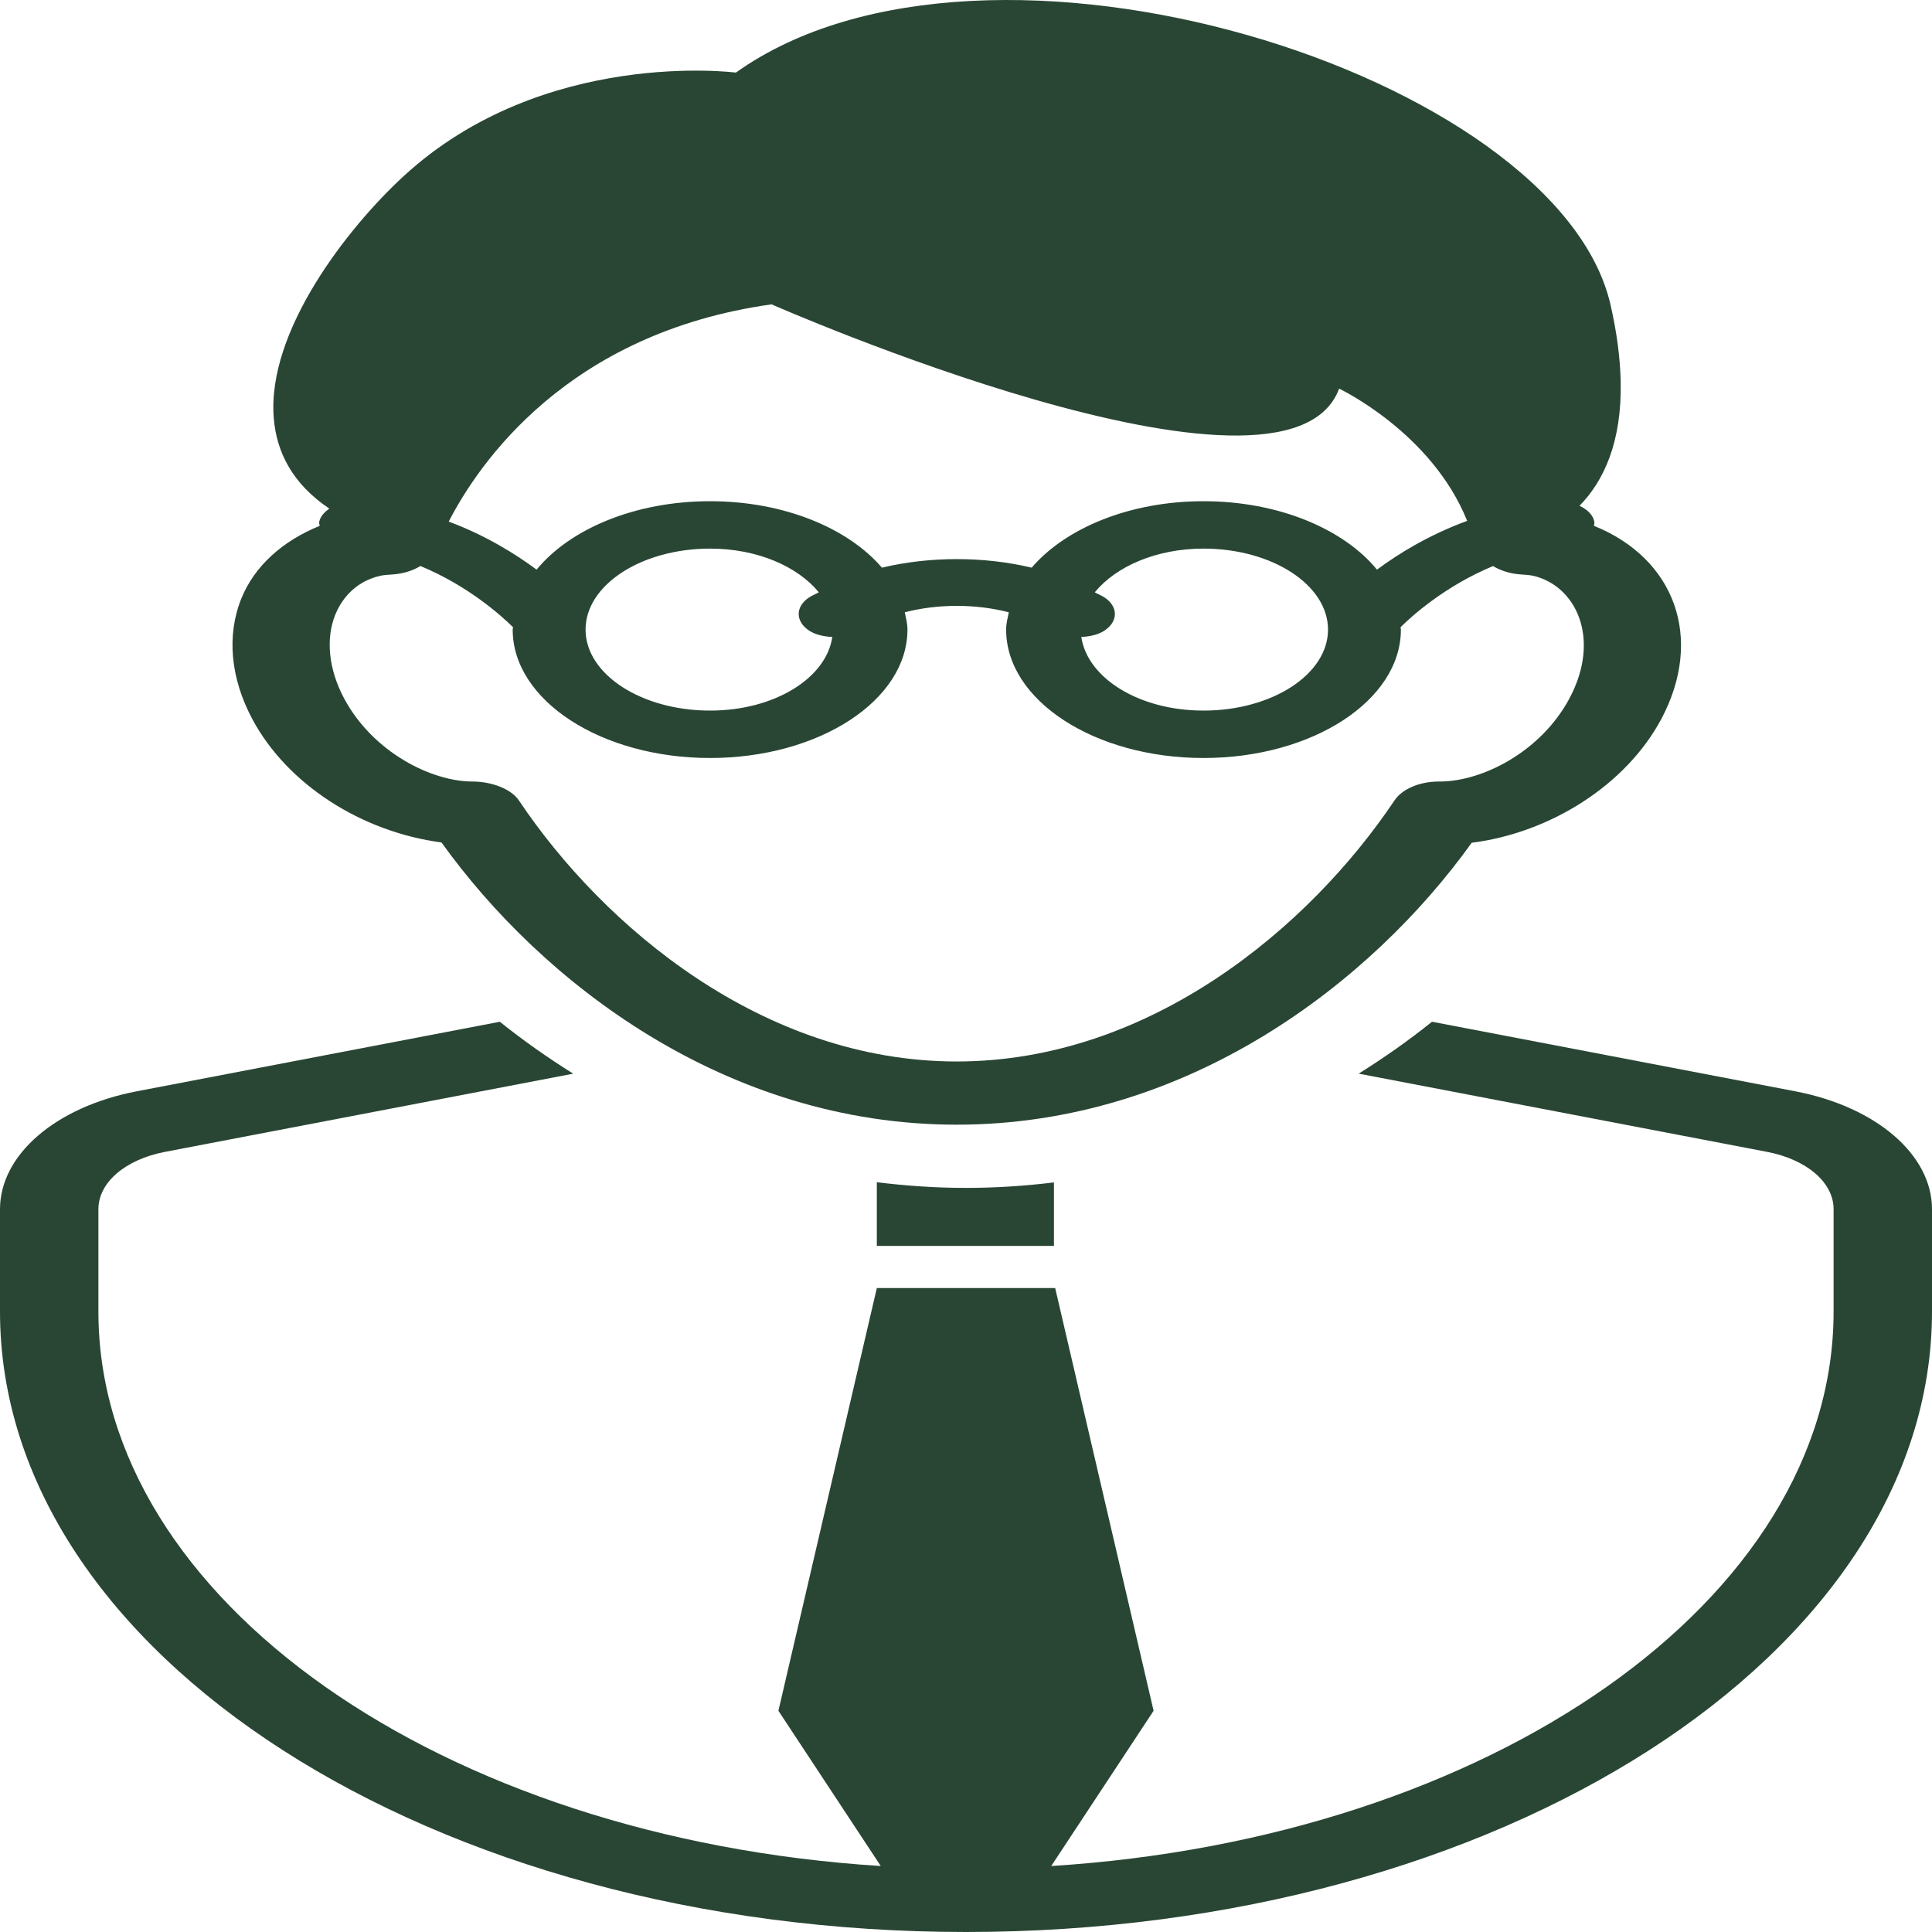 <svg width="150" height="150" viewBox="0 0 150 150" fill="none" xmlns="http://www.w3.org/2000/svg">
<path d="M68.077 91.787V96.733H81.828V91.802C79.575 92.078 77.291 92.228 74.994 92.228C72.666 92.228 70.36 92.07 68.077 91.787Z" fill="#294634"/>
<path d="M139.368 84.725L111.18 79.327C109.36 80.791 107.457 82.125 105.487 83.357L137.19 89.429C140.279 90.021 142.36 91.811 142.36 93.884V101.826C142.36 124.247 115.664 142.735 81.618 144.877L89.565 132.824L81.924 100.004H68.077L60.436 132.824L68.382 144.877C34.337 142.735 7.64 124.247 7.64 101.826V93.884C7.64 91.812 9.722 90.021 12.819 89.429L44.506 83.36C42.536 82.128 40.634 80.793 38.806 79.329L10.632 84.725C4.32 85.933 0 89.657 0 93.884V101.825C0 128.431 33.576 150 75 150C116.425 150 150 128.431 150 101.825V93.884C150 89.657 145.681 85.933 139.368 84.725Z" fill="#294634"/>
<path d="M34.279 65.409C42.038 76.236 56.309 87.32 74.278 87.32C92.232 87.32 106.503 76.252 114.262 65.433C120.414 64.649 126.248 60.925 128.975 55.841C132.341 49.522 130.006 43.342 123.752 40.825C123.758 40.722 123.81 40.624 123.788 40.519C123.685 39.987 123.25 39.555 122.631 39.27C124.517 37.346 125.939 34.31 125.829 29.57C125.785 27.828 125.549 25.87 125.033 23.63C120.907 5.777 76.629 -8.267 57.134 5.636C57.134 5.636 42.2 3.693 31.355 13.661C26.986 17.675 20.709 25.712 21.254 32.457C21.468 35.108 22.705 37.564 25.571 39.49C25.173 39.768 24.863 40.109 24.783 40.519C24.761 40.627 24.812 40.724 24.82 40.828C21.953 41.99 19.766 43.936 18.741 46.459C17.585 49.318 17.887 52.651 19.596 55.841C22.293 60.878 28.032 64.58 34.279 65.409ZM59.904 23.63C59.904 23.63 99.88 41.216 103.97 30.174C103.97 30.174 111.152 33.57 113.909 40.44C110.984 41.516 108.64 42.942 106.909 44.226C104.331 41.083 99.291 38.914 93.442 38.914C87.687 38.914 82.722 41.013 80.099 44.073C76.379 43.187 72.194 43.187 68.473 44.073C65.85 41.013 60.885 38.914 55.13 38.914C49.281 38.914 44.241 41.083 41.662 44.226C39.96 42.968 37.691 41.564 34.84 40.495C37.146 36.014 44.034 25.849 59.904 23.63ZM85.735 46.373C85.506 46.227 85.241 46.124 84.998 45.987C86.626 43.999 89.743 42.594 93.442 42.594C98.768 42.594 103.107 45.415 103.107 48.882C103.107 52.35 98.767 55.17 93.442 55.17C88.425 55.17 84.424 52.639 83.952 49.455C84.592 49.419 85.234 49.294 85.728 48.976C86.832 48.257 86.84 47.092 85.735 46.373ZM62.843 48.976C63.338 49.294 63.978 49.419 64.62 49.455C64.156 52.639 60.148 55.17 55.13 55.17C49.803 55.17 45.463 52.35 45.463 48.882C45.463 45.415 49.803 42.594 55.13 42.594C58.828 42.594 61.945 43.999 63.573 45.987C63.33 46.124 63.065 46.227 62.836 46.373C61.731 47.092 61.738 48.257 62.843 48.976ZM39.835 48.702C39.827 48.765 39.805 48.82 39.805 48.882C39.805 54.379 46.679 58.851 55.129 58.851C63.58 58.851 70.454 54.379 70.454 48.882C70.454 48.422 70.336 47.981 70.247 47.538C72.811 46.874 75.757 46.874 78.323 47.538C78.234 47.981 78.116 48.422 78.116 48.882C78.116 54.379 84.99 58.851 93.441 58.851C101.891 58.851 108.765 54.379 108.765 48.882C108.765 48.82 108.743 48.765 108.735 48.702C109.576 47.859 112.183 45.499 115.919 43.95C116.501 44.298 117.238 44.547 118.078 44.6C118.306 44.614 118.77 44.645 119.013 44.698C122.351 45.455 124.34 49.558 121.85 54.228C119.603 58.417 115.035 60.677 111.792 60.677C111.763 60.677 111.742 60.677 111.719 60.677C110.223 60.677 108.86 61.254 108.264 62.151C101.699 71.947 89.322 82.413 74.277 82.413C59.233 82.413 46.855 71.947 40.291 62.151C39.694 61.255 38.176 60.677 36.673 60.677C33.519 60.677 28.959 58.417 26.718 54.228C25.518 51.981 25.268 49.606 26.034 47.713C26.41 46.8 27.353 45.194 29.548 44.698C29.784 44.645 30.248 44.614 30.477 44.6C31.324 44.547 32.061 44.298 32.643 43.946C36.387 45.494 38.988 47.859 39.835 48.702Z" fill="#294634"/>
</svg>

